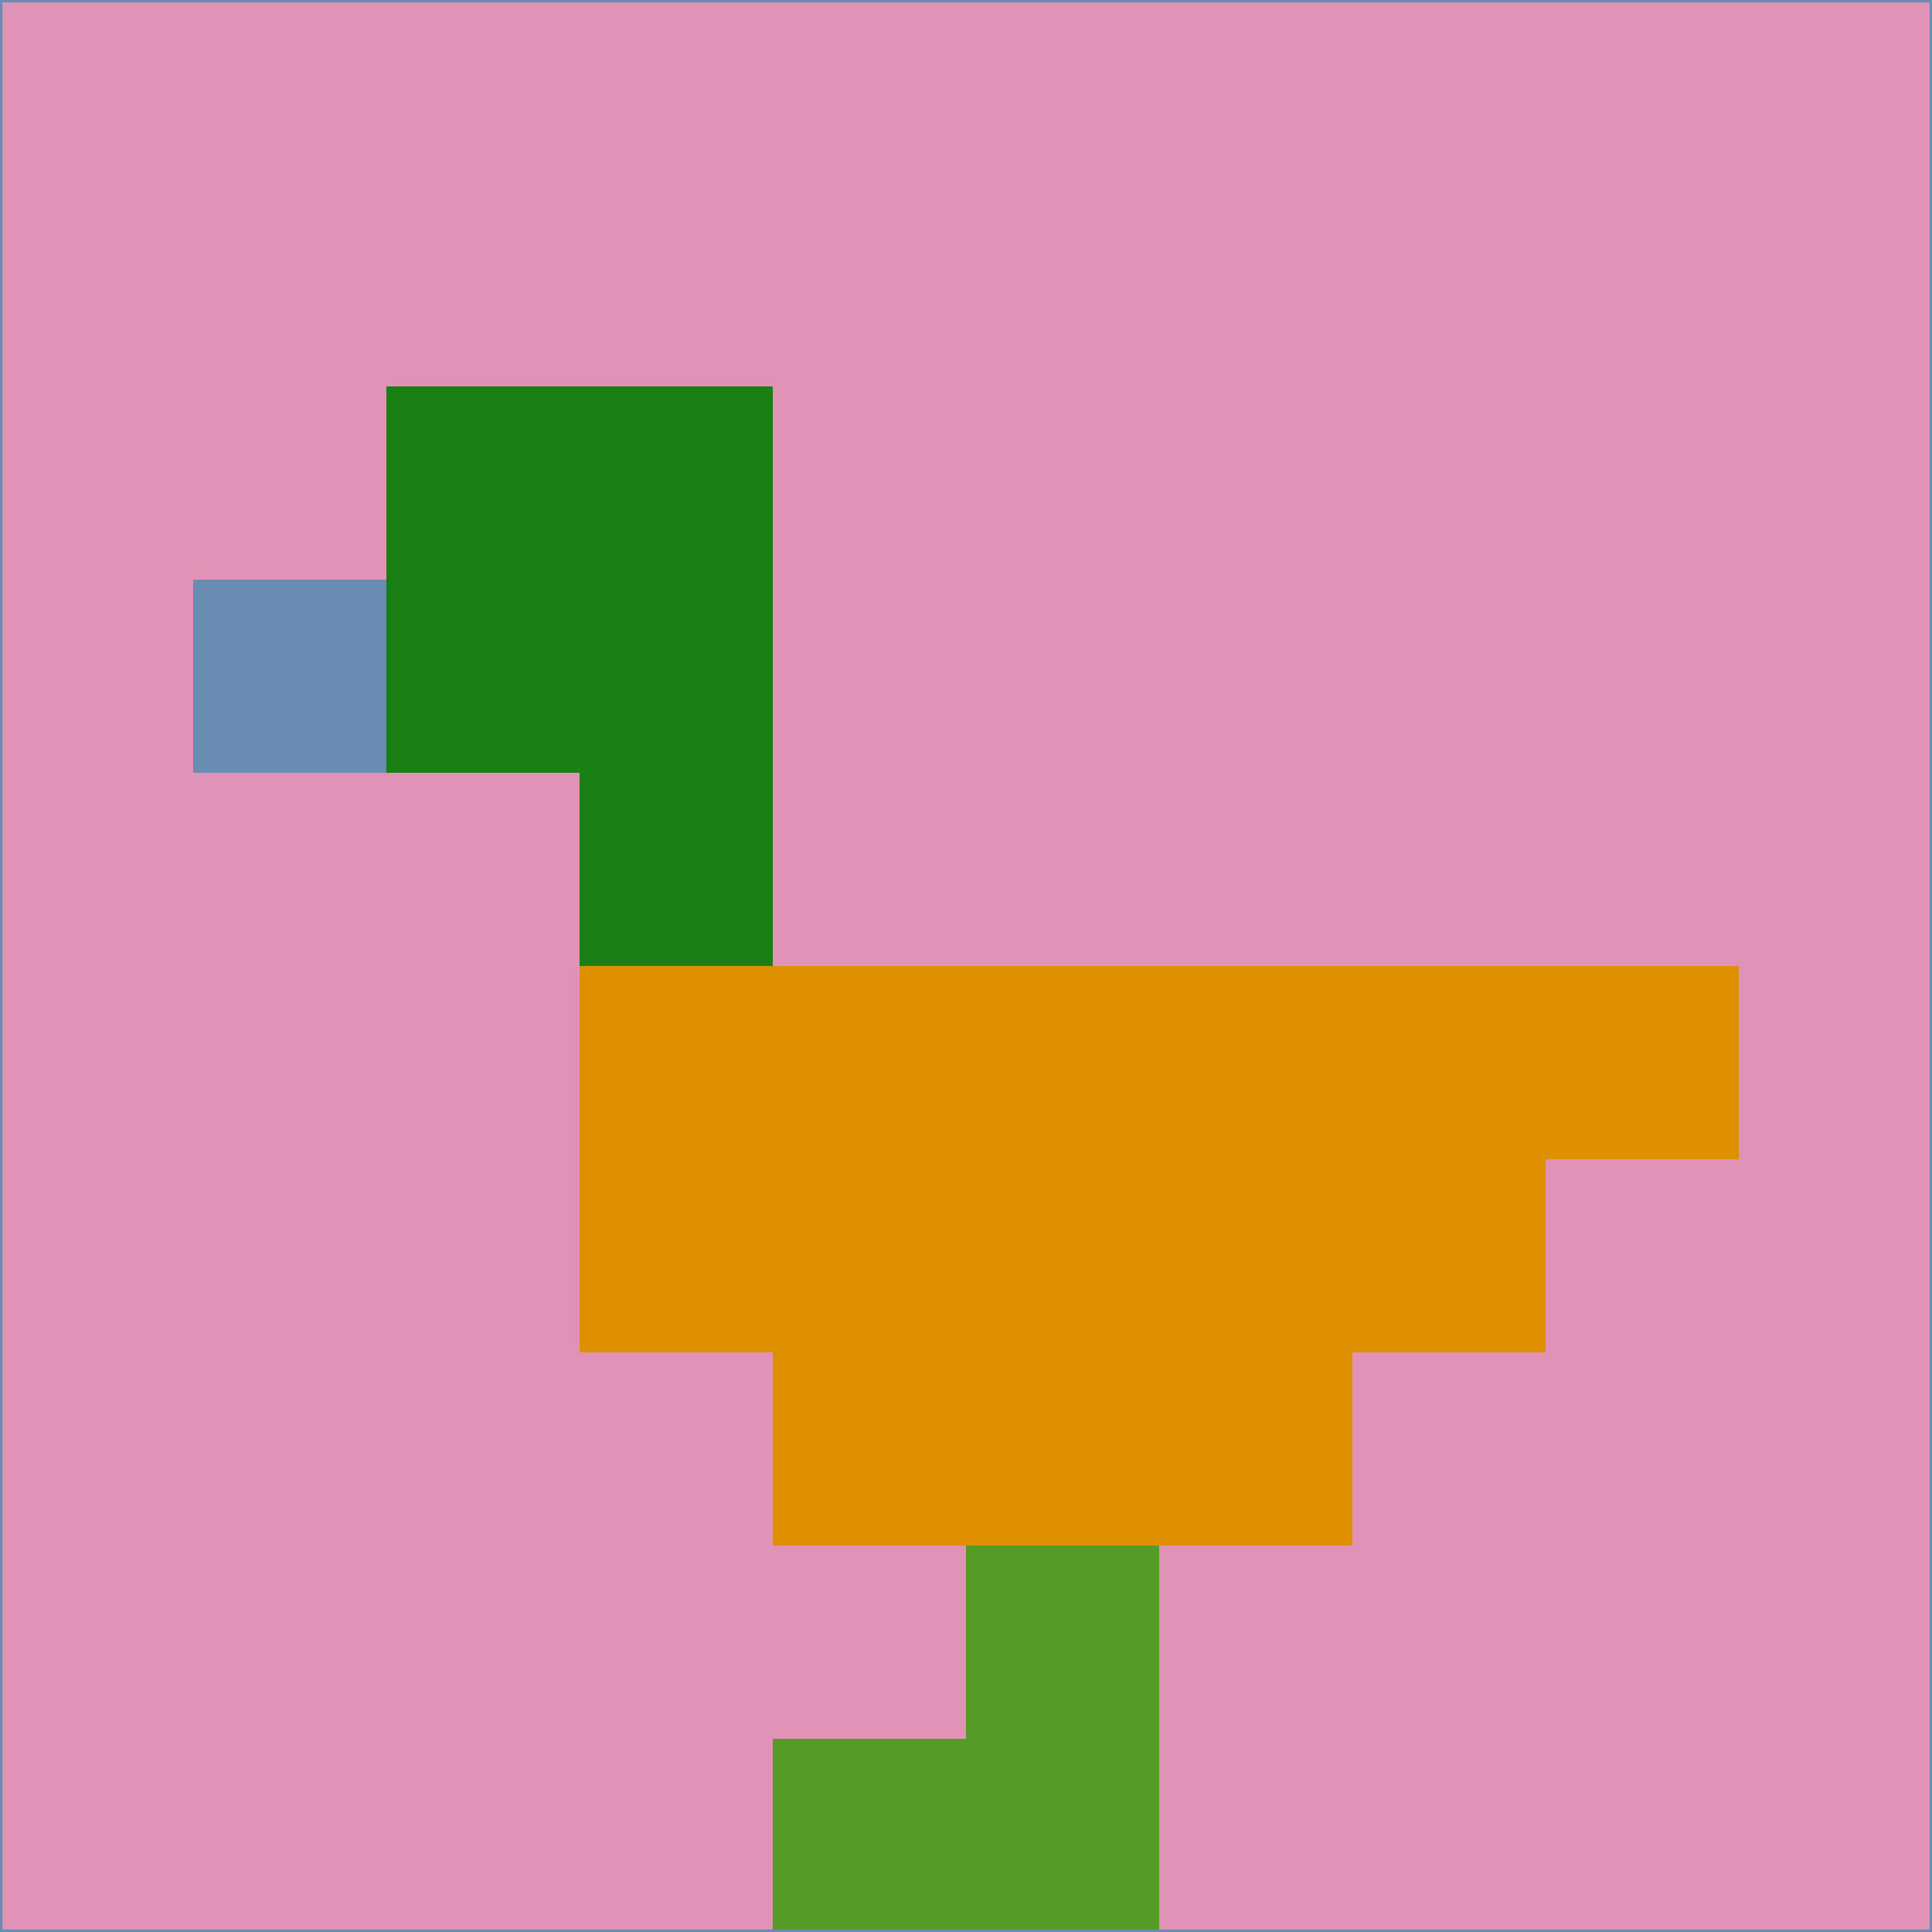 <svg xmlns="http://www.w3.org/2000/svg" version="1.1" width="785" height="785">
  <title>'goose-pfp-694263' by Dmitri Cherniak (Cyberpunk Edition)</title>
  <desc>
    seed=983909
    backgroundColor=#e093b6
    padding=20
    innerPadding=0
    timeout=500
    dimension=1
    border=false
    Save=function(){return n.handleSave()}
    frame=12

    Rendered at 2024-09-15T22:37:00.884Z
    Generated in 1ms
    Modified for Cyberpunk theme with new color scheme
  </desc>
  <defs/>
  <rect width="100%" height="100%" fill="#e093b6"/>
  <g>
    <g id="0-0">
      <rect x="0" y="0" height="785" width="785" fill="#e093b6"/>
      <g>
        <!-- Neon blue -->
        <rect id="0-0-2-2-2-2" x="157" y="157" width="157" height="157" fill="#1a8015"/>
        <rect id="0-0-3-2-1-4" x="235.5" y="157" width="78.5" height="314" fill="#1a8015"/>
        <!-- Electric purple -->
        <rect id="0-0-4-5-5-1" x="314" y="392.5" width="392.5" height="78.5" fill="#df9001"/>
        <rect id="0-0-3-5-5-2" x="235.5" y="392.5" width="392.5" height="157" fill="#df9001"/>
        <rect id="0-0-4-5-3-3" x="314" y="392.5" width="235.5" height="235.5" fill="#df9001"/>
        <!-- Neon pink -->
        <rect id="0-0-1-3-1-1" x="78.5" y="235.5" width="78.5" height="78.5" fill="#6b8cb2"/>
        <!-- Cyber yellow -->
        <rect id="0-0-5-8-1-2" x="392.5" y="628" width="78.5" height="157" fill="#549c27"/>
        <rect id="0-0-4-9-2-1" x="314" y="706.5" width="157" height="78.5" fill="#549c27"/>
      </g>
      <rect x="0" y="0" stroke="#6b8cb2" stroke-width="2" height="785" width="785" fill="none"/>
    </g>
  </g>
  <script xmlns=""/>
</svg>